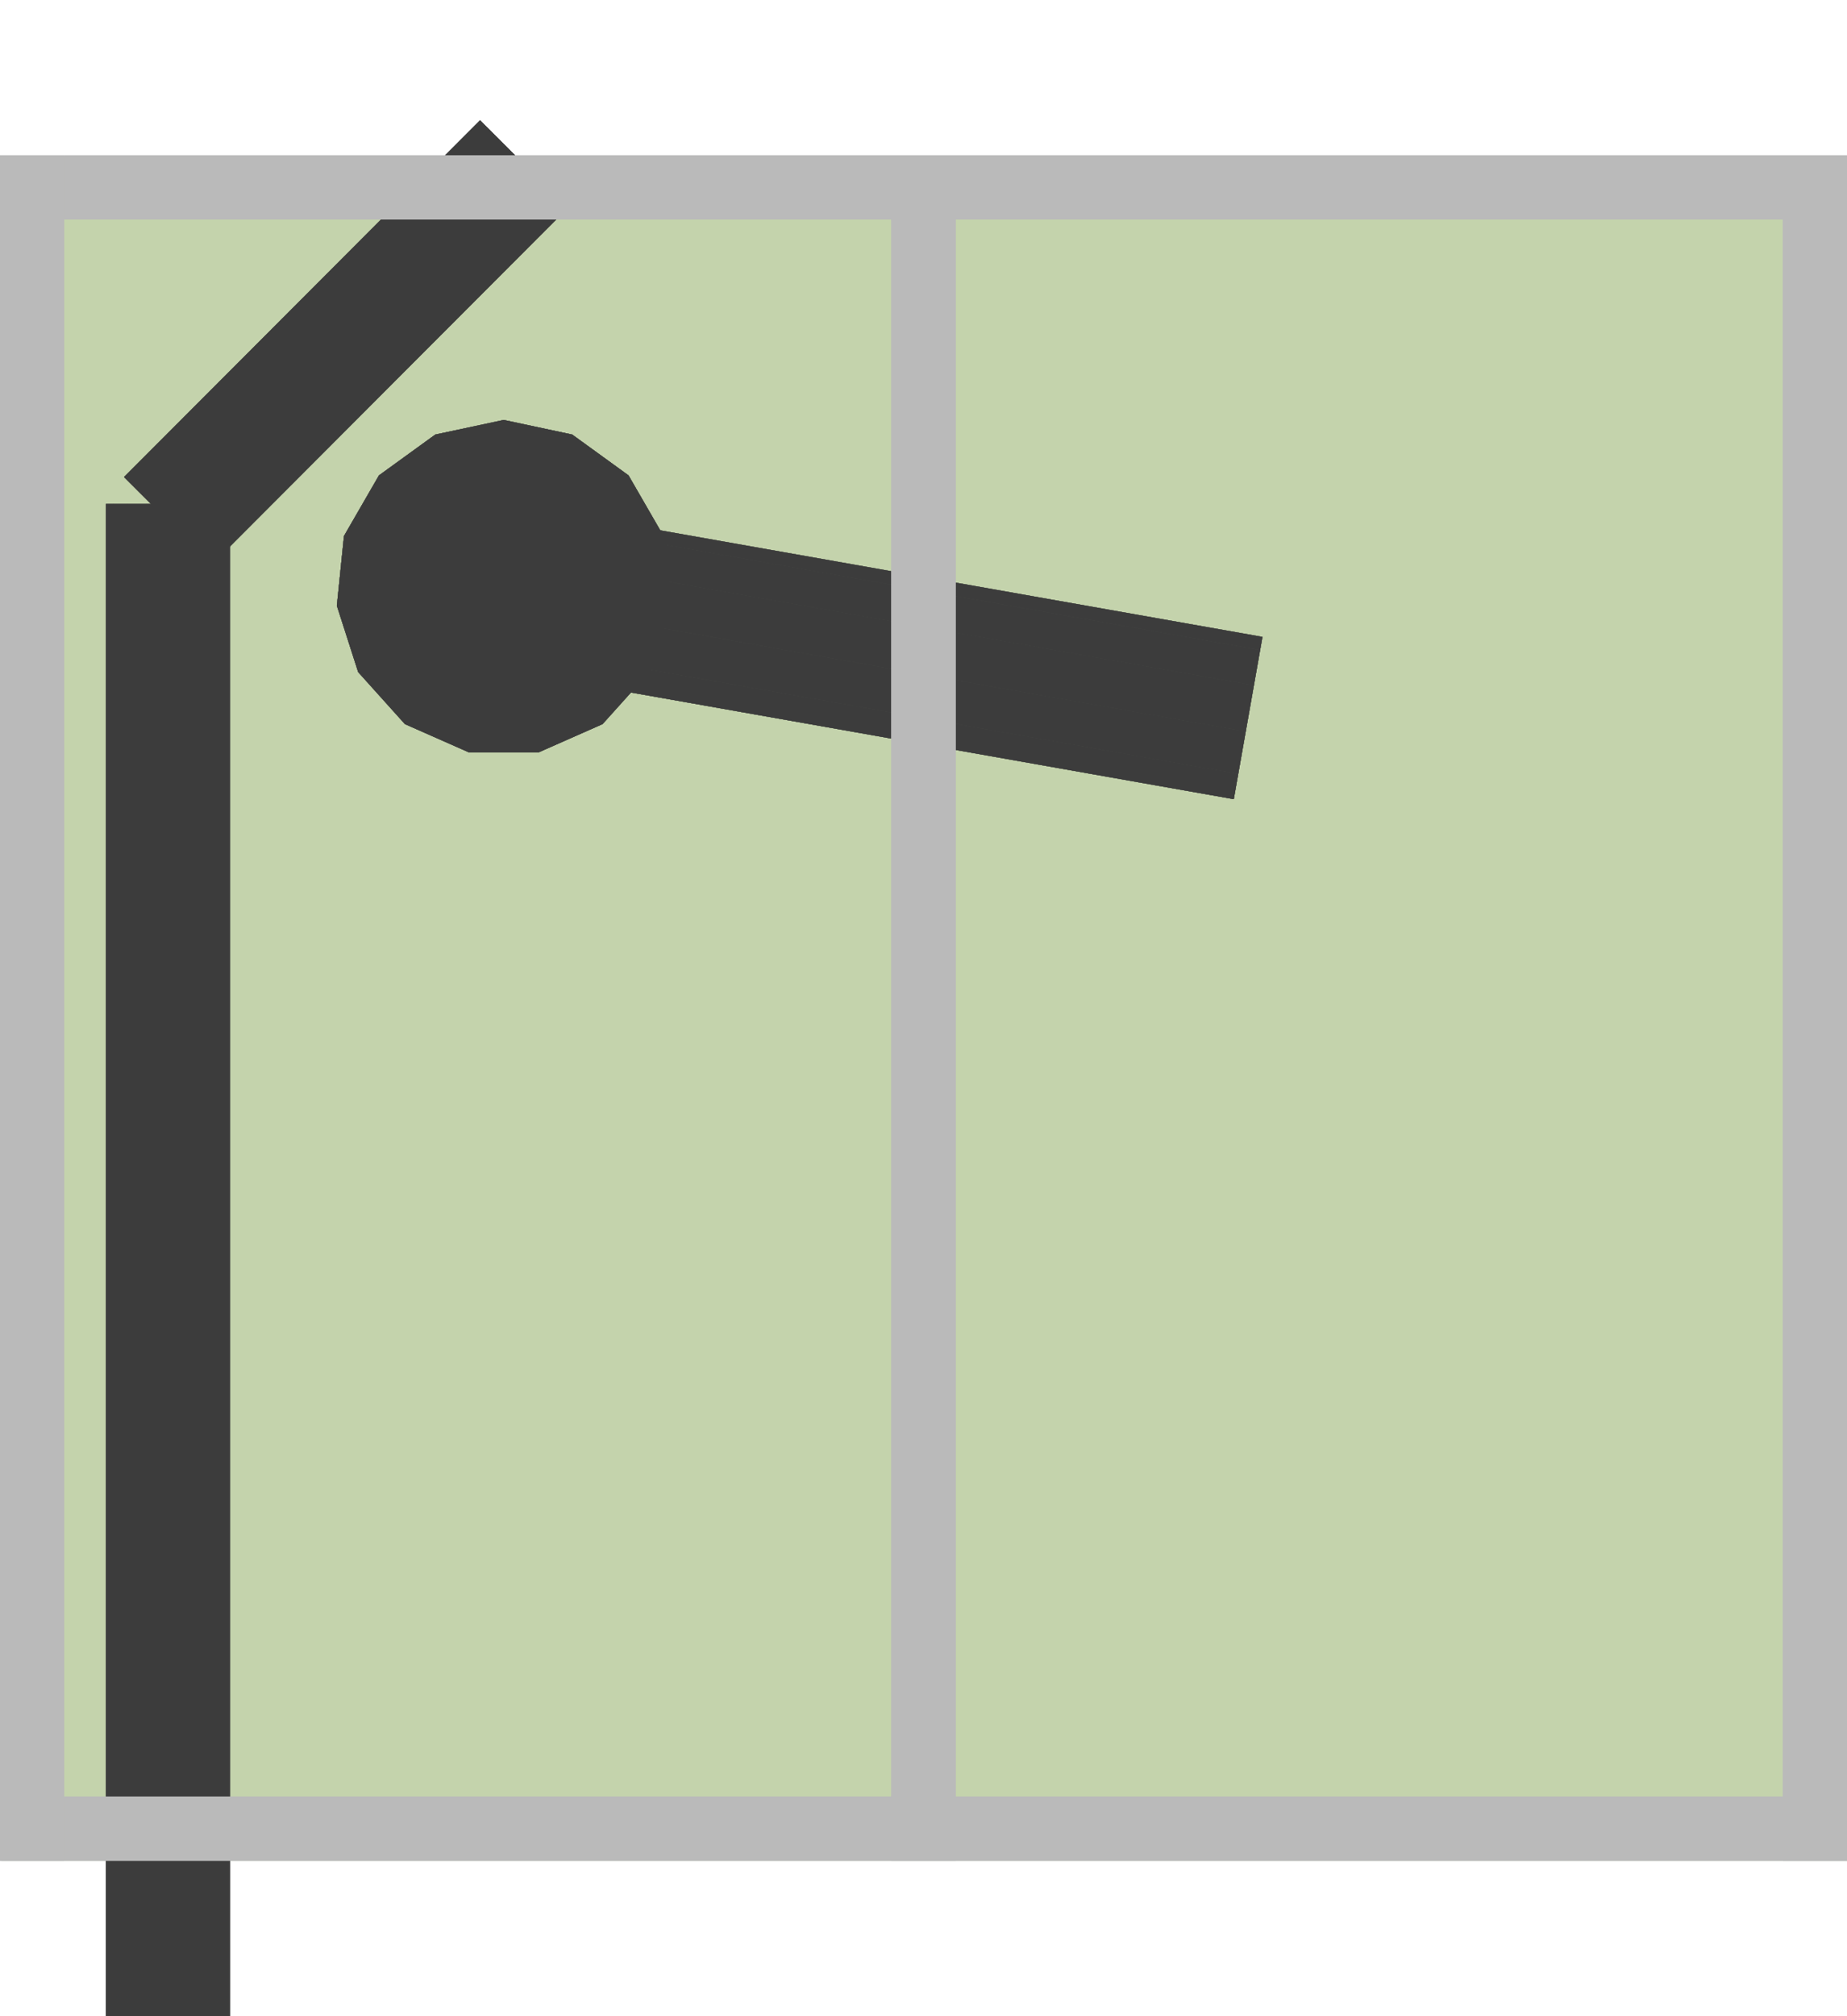 <?xml version="1.0" encoding="UTF-8"?>
<!-- Generated by jsxcad -->
<!DOCTYPE svg PUBLIC "-//W3C//DTD SVG 1.1 Tiny//EN" "http://www.w3.org/Graphics/SVG/1.1/DTD/svg11-tiny.dtd">
<svg baseProfile="tiny" height="1200mm" width="1100.05mm" viewBox="-550.025 -600 1100.05 1200" version="1.1" stroke="black" stroke-width=".1" fill="none" xmlns="http://www.w3.org/2000/svg">
<path fill="#c4d3ac" stroke="#c4d3ac" d="M-222.973 -292.105 L-222.973 -292.105 L-250 -300 L-250 -300 z"/>
<path fill="#c4d3ac" stroke="#c4d3ac" d="M-204.545 -270.732 L-222.973 -292.105 L-222.973 -292.105 L-204.545 -270.732 z"/>
<path fill="#c4d3ac" stroke="#c4d3ac" d="M-204.545 -270.732 L-200.556 -242.857 L-200.556 -242.857 L-204.545 -270.732 z"/>
<path fill="#c4d3ac" stroke="#c4d3ac" d="M-277.027 -292.105 L-295.455 -270.732 L-295.455 -270.732 L-277.027 -292.105 z"/>
<path fill="#c4d3ac" stroke="#c4d3ac" d="M-264.062 -202 L-235.938 -202 L-235.938 -202 L-264.062 -202 z"/>
<path fill="#c4d3ac" stroke="#c4d3ac" d="M-299.444 -242.857 L-295.455 -270.732 L-295.455 -270.732 L-299.444 -242.857 z"/>
<path fill="#c4d3ac" stroke="#c4d3ac" d="M-212.195 -217.241 L-235.938 -202 L-235.938 -202 L-212.195 -217.241 z"/>
<path fill="#c4d3ac" stroke="#c4d3ac" d="M-299.444 -242.857 L-299.444 -242.857 L-287.805 -217.241 L-287.805 -217.241 z"/>
<path fill="#c4d3ac" stroke="#c4d3ac" d="M-250 -300 L-277.027 -292.105 L-277.027 -292.105 L-250 -300 z"/>
<path fill="#c4d3ac" stroke="#c4d3ac" d="M-287.805 -217.241 L-287.805 -217.241 L-264.062 -202 L-264.062 -202 z"/>
<path fill="#c4d3ac" stroke="#c4d3ac" d="M-549 507.5 L550 507.5 L550 -506.5 L-549 -506.5 z M-250 -300 L-222.973 -292.105 L-204.545 -270.732 L-200.556 -242.857 L-212.195 -217.241 L-235.938 -202 L-264.062 -202 L-287.805 -217.241 L-299.444 -242.857 L-295.455 -270.732 L-277.027 -292.105 z"/>
<path fill="#c4d3ac" stroke="#c4d3ac" d="M550 -506.5 L550 507.5 L-549 507.5 L-549 -506.5 z M-287.805 -217.241 L-264.062 -202 L-235.938 -202 L-212.195 -217.241 L-200.556 -242.857 L-204.545 -270.732 L-222.973 -292.105 L-250 -300 L-277.027 -292.105 L-295.455 -270.732 L-299.444 -242.857 z"/>
<path fill="#c4d3ac" stroke="#c4d3ac" d="M550 -506.5 L-549 -506.5 L-549 -506.5 L550 -506.5 z"/>
<path fill="#c4d3ac" stroke="#c4d3ac" d="M550 507.5 L550 -506.5 L550 -506.5 L550 507.5 z"/>
<path fill="#c4d3ac" stroke="#c4d3ac" d="M-549 507.5 L550 507.5 L550 507.5 L-549 507.5 z"/>
<path fill="#c4d3ac" stroke="#c4d3ac" d="M-549 -506.5 L-549 507.5 L-549 507.5 L-549 -506.5 z"/>
<path fill="#c4d3ac" stroke="#c4d3ac" d="M-212.195 -217.241 L-200.556 -242.857 L-200.556 -242.857 L-212.195 -217.241 z"/>
<path fill="#3c3c3c" stroke="#3c3c3c" d="M-242.67 -291.462 L-218.777 -287.238 L-222.973 -292.105 L-241.594 -297.545 z"/>
<path fill="#3c3c3c" stroke="#3c3c3c" d="M-222.973 -292.105 L-218.777 -287.238 L-242.67 -291.462 L-241.594 -297.545 z"/>
<path fill="#3c3c3c" stroke="#3c3c3c" d="M-218.777 -287.238 L-204.545 -270.732 L-203.413 -262.817 L-246.391 -270.415 L-242.67 -291.462 z"/>
<path fill="#3c3c3c" stroke="#3c3c3c" d="M-254.211 -202 L-254.211 -202 L-258.357 -202.733 L-258.357 -202.733 z"/>
<path fill="#3c3c3c" stroke="#3c3c3c" d="M-204.545 -270.732 L-218.777 -287.238 L-242.67 -291.462 L-246.391 -270.415 L-203.413 -262.817 z"/>
<path fill="#3c3c3c" stroke="#3c3c3c" d="M-220.979 -211.602 L-235.938 -202 L-254.211 -202 L-258.357 -202.733 L-255.703 -217.742 z"/>
<path fill="#3c3c3c" stroke="#3c3c3c" d="M-212.195 -217.241 L-212.195 -217.241 L-235.938 -202 L-235.938 -202 L-220.979 -211.602 z"/>
<path fill="#3c3c3c" stroke="#3c3c3c" d="M-235.938 -202 L-235.938 -202 L-212.195 -217.241 L-212.195 -217.241 L-220.979 -211.602 z"/>
<path fill="#3c3c3c" stroke="#3c3c3c" d="M-220.979 -211.602 L-255.703 -217.742 L-258.357 -202.733 L-254.211 -202 L-235.938 -202 z"/>
<path fill="#3c3c3c" stroke="#3c3c3c" d="M-246.391 -270.415 L-242.67 -291.462 L-241.594 -297.545 L-241.594 -297.545 L-242.67 -291.462 L-246.391 -270.415 L-251.244 -242.966 L-255.703 -217.742 L-258.357 -202.733 L-258.357 -202.733 L-255.703 -217.742 L-251.244 -242.966 z"/>
<path fill="#3c3c3c" stroke="#3c3c3c" d="M-200.556 -242.857 L-212.195 -217.241 L-212.195 -217.241 L-204.279 -234.663 L-200.556 -242.857 z"/>
<path fill="#3c3c3c" stroke="#3c3c3c" d="M-212.195 -217.241 L-212.195 -217.241 L-200.556 -242.857 L-200.556 -242.857 L-204.279 -234.663 z"/>
<path fill="#3c3c3c" stroke="#3c3c3c" d="M-241.594 -297.545 L-241.594 -297.545 L-222.973 -292.105 L-222.973 -292.105 L-250 -300 L-250 -300 L-222.973 -292.105 L-222.973 -292.105 z"/>
<path fill="#3c3c3c" stroke="#3c3c3c" d="M-204.279 -234.663 L-251.244 -242.966 L-255.703 -217.742 L-220.979 -211.602 L-212.195 -217.241 z"/>
<path fill="#3c3c3c" stroke="#3c3c3c" d="M-218.777 -287.238 L-204.545 -270.732 L-204.545 -270.732 L-222.973 -292.105 L-222.973 -292.105 z"/>
<path fill="#3c3c3c" stroke="#3c3c3c" d="M-218.777 -287.238 L-222.973 -292.105 L-222.973 -292.105 L-204.545 -270.732 L-204.545 -270.732 z"/>
<path fill="#3c3c3c" stroke="#3c3c3c" d="M-295.455 -270.732 L-299.444 -242.857 L-299.444 -242.857 L-295.455 -270.732 z"/>
<path fill="#3c3c3c" stroke="#3c3c3c" d="M-204.545 -270.732 L-204.545 -270.732 L-200.556 -242.857 L-200.556 -242.857 L-203.413 -262.817 z"/>
<path fill="#3c3c3c" stroke="#3c3c3c" d="M-204.545 -270.732 L-204.545 -270.732 L-203.413 -262.817 L-200.556 -242.857 L-200.556 -242.857 z"/>
<path fill="#3c3c3c" stroke="#3c3c3c" d="M-254.211 -202 L-235.938 -202 L-235.938 -202 L-264.062 -202 L-264.062 -202 L-235.938 -202 L-235.938 -202 L-254.211 -202 z"/>
<path fill="#3c3c3c" stroke="#3c3c3c" d="M-220.979 -211.602 L-255.703 -217.742 L-251.244 -242.966 L-204.279 -234.663 L-212.195 -217.241 z"/>
<path fill="#3c3c3c" stroke="#3c3c3c" d="M-287.805 -217.241 L-264.062 -202 L-264.062 -202 L-287.805 -217.241 z"/>
<path fill="#3c3c3c" stroke="#3c3c3c" d="M-299.444 -242.857 L-287.805 -217.241 L-287.805 -217.241 L-299.444 -242.857 z"/>
<path fill="#3c3c3c" stroke="#3c3c3c" d="M-277.027 -292.105 L-295.455 -270.732 L-295.455 -270.732 L-277.027 -292.105 z"/>
<path fill="#3c3c3c" stroke="#3c3c3c" d="M-250 -300 L-277.027 -292.105 L-277.027 -292.105 L-250 -300 z"/>
<path fill="#3c3c3c" stroke="#3c3c3c" d="M-250 -300 L-277.027 -292.105 L-295.455 -270.732 L-299.444 -242.857 L-287.805 -217.241 L-264.062 -202 L-235.938 -202 L-212.195 -217.241 L-200.556 -242.857 L-204.545 -270.732 L-222.973 -292.105 z"/>
<path fill="#3c3c3c" stroke="#3c3c3c" d="M-251.244 -242.966 L-204.279 -234.663 L-200.556 -242.857 L-203.413 -262.817 L-246.391 -270.415 z"/>
<path fill="#3c3c3c" stroke="#3c3c3c" d="M-200.556 -242.857 L-204.279 -234.663 L-251.244 -242.966 L-246.391 -270.415 L-203.413 -262.817 z"/>
<path fill="#3c3c3c" stroke="#3c3c3c" d="M-222.973 -292.105 L-204.545 -270.732 L-200.556 -242.857 L-212.195 -217.241 L-235.938 -202 L-264.062 -202 L-287.805 -217.241 L-299.444 -242.857 L-295.455 -270.732 L-277.027 -292.105 L-250 -300 z"/>
<path fill="#3c3c3c" stroke="#3c3c3c" d="M-250 -350 L-290.741 -341.304 L-290.741 -341.304 L-250 -350 z"/>
<path fill="#3c3c3c" stroke="#3c3c3c" d="M-209.259 -341.304 L-250 -350 L-250 -350 L-209.259 -341.304 z"/>
<path fill="#3c3c3c" stroke="#3c3c3c" d="M-175.714 -317.01 L-209.259 -341.304 L-209.259 -341.304 L-175.714 -317.01 z"/>
<path fill="#3c3c3c" stroke="#3c3c3c" d="M-154.878 -280.952 L-175.714 -317.01 L-175.714 -317.01 L-154.878 -280.952 z"/>
<path fill="#3c3c3c" stroke="#3c3c3c" d="M-150.645 -239.474 L-154.878 -280.952 L-154.878 -280.952 L-150.645 -239.474 z"/>
<path fill="#3c3c3c" stroke="#3c3c3c" d="M-163.333 -200 L-150.645 -239.474 L-150.645 -239.474 L-163.333 -200 z"/>
<path fill="#3c3c3c" stroke="#3c3c3c" d="M-191.176 -169.048 L-163.333 -200 L-163.333 -200 L-191.176 -169.048 z"/>
<path fill="#3c3c3c" stroke="#3c3c3c" d="M-229.167 -152.273 L-191.176 -169.048 L-191.176 -169.048 L-229.167 -152.273 z"/>
<path fill="#3c3c3c" stroke="#3c3c3c" d="M-270.833 -152.273 L-229.167 -152.273 L-229.167 -152.273 L-270.833 -152.273 z"/>
<path fill="#3c3c3c" stroke="#3c3c3c" d="M-349.355 -239.474 L-336.667 -200 L-336.667 -200 L-349.355 -239.474 z"/>
<path fill="#3c3c3c" stroke="#3c3c3c" d="M-308.824 -169.048 L-270.833 -152.273 L-270.833 -152.273 L-308.824 -169.048 z"/>
<path fill="#3c3c3c" stroke="#3c3c3c" d="M-336.667 -200 L-308.824 -169.048 L-308.824 -169.048 L-336.667 -200 z"/>
<path fill="#3c3c3c" stroke="#3c3c3c" d="M-290.741 -341.304 L-324.286 -317.01 L-324.286 -317.01 L-290.741 -341.304 z"/>
<path fill="#3c3c3c" stroke="#3c3c3c" d="M-345.122 -280.952 L-349.355 -239.474 L-349.355 -239.474 L-345.122 -280.952 z"/>
<path fill="#3c3c3c" stroke="#3c3c3c" d="M-324.286 -317.01 L-345.122 -280.952 L-345.122 -280.952 L-324.286 -317.01 z"/>
<path fill="#3c3c3c" stroke="#3c3c3c" d="M-250 -350 L-290.741 -341.304 L-324.286 -317.01 L-345.122 -280.952 L-349.355 -239.474 L-336.667 -200 L-308.824 -169.048 L-270.833 -152.273 L-229.167 -152.273 L-191.176 -169.048 L-163.333 -200 L-150.645 -239.474 L-154.878 -280.952 L-175.714 -317.01 L-209.259 -341.304 z"/>
<path fill="#3c3c3c" stroke="#3c3c3c" d="M-290.741 -341.304 L-250 -350 L-209.259 -341.304 L-175.714 -317.01 L-154.878 -280.952 L-150.645 -239.474 L-163.333 -200 L-191.176 -169.048 L-229.167 -152.273 L-270.833 -152.273 L-308.824 -169.048 L-336.667 -200 L-349.355 -239.474 L-345.122 -280.952 L-324.286 -317.01 z"/>
<path fill="#3c3c3c" stroke="#3c3c3c" d="M19.05 -153.688 L184.771 -124.389 L184.771 -124.389 L19.05 -153.688 z"/>
<path fill="#3c3c3c" stroke="#3c3c3c" d="M-19.075 -160.428 L-19.075 -160.428 L-258.357 -202.733 L-258.357 -202.733 z"/>
<path fill="#3c3c3c" stroke="#3c3c3c" d="M-19.075 -175.906 L-19.075 -201.919 L-251.244 -242.966 L-255.703 -217.742 z"/>
<path fill="#3c3c3c" stroke="#3c3c3c" d="M19.05 -169.166 L187.424 -139.397 L191.884 -164.622 L19.05 -195.179 z"/>
<path fill="#3c3c3c" stroke="#3c3c3c" d="M-19.075 -160.428 L-258.357 -202.733 L-255.703 -217.742 L-19.075 -175.906 z"/>
<path fill="#3c3c3c" stroke="#3c3c3c" d="M19.05 -153.688 L19.05 -169.166 L187.424 -139.397 L184.771 -124.389 z"/>
<path fill="#3c3c3c" stroke="#3c3c3c" d="M19.05 -169.166 L19.05 -195.179 L19.05 -223.485 L19.05 -245.19 L19.05 -253.208 L19.05 -245.19 L19.05 -223.485 L19.05 -195.179 L19.05 -169.166 L19.05 -153.688 L19.05 -153.688 z"/>
<path fill="#3c3c3c" stroke="#3c3c3c" d="M191.884 -164.622 L196.737 -192.071 L19.05 -223.485 L19.05 -195.179 z"/>
<path fill="#3c3c3c" stroke="#3c3c3c" d="M-19.075 -201.919 L-19.075 -230.226 L-246.391 -270.415 L-251.244 -242.966 z"/>
<path fill="#3c3c3c" stroke="#3c3c3c" d="M-19.075 -251.931 L-242.67 -291.462 L-246.391 -270.415 L-19.075 -230.226 z"/>
<path fill="#3c3c3c" stroke="#3c3c3c" d="M19.05 -245.19 L19.05 -223.485 L196.737 -192.071 L200.458 -213.118 z"/>
<path fill="#3c3c3c" stroke="#3c3c3c" d="M196.737 -192.071 L19.05 -223.485 L19.05 -245.19 L200.458 -213.118 z"/>
<path fill="#3c3c3c" stroke="#3c3c3c" d="M-242.67 -291.462 L-19.075 -251.931 L-19.075 -230.226 L-246.391 -270.415 z"/>
<path fill="#3c3c3c" stroke="#3c3c3c" d="M200.458 -213.118 L19.05 -245.19 L19.05 -253.208 L201.833 -220.892 z"/>
<path fill="#3c3c3c" stroke="#3c3c3c" d="M-241.295 -299.236 L-19.075 -259.948 L-19.075 -251.931 L-242.67 -291.462 z"/>
<path fill="#3c3c3c" stroke="#3c3c3c" d="M19.05 -223.485 L196.737 -192.071 L191.884 -164.622 L19.05 -195.179 z"/>
<path fill="#3c3c3c" stroke="#3c3c3c" d="M-246.391 -270.415 L-19.075 -230.226 L-19.075 -201.919 L-251.244 -242.966 z"/>
<path fill="#3c3c3c" stroke="#3c3c3c" d="M-19.075 -160.428 L-19.075 -175.906 L-19.075 -201.919 L-19.075 -230.226 L-19.075 -251.931 L-19.075 -259.948 L-19.075 -251.931 L-19.075 -230.226 L-19.075 -201.919 L-19.075 -175.906 L-19.075 -160.428 z"/>
<path fill="#3c3c3c" stroke="#3c3c3c" d="M19.05 -195.179 L191.884 -164.622 L187.424 -139.397 L19.05 -169.166 z"/>
<path fill="#3c3c3c" stroke="#3c3c3c" d="M-19.075 -175.906 L-255.703 -217.742 L-251.244 -242.966 L-19.075 -201.919 z"/>
<path fill="#3c3c3c" stroke="#3c3c3c" d="M19.05 -153.688 L184.771 -124.389 L187.424 -139.397 L19.05 -169.166 z"/>
<path fill="#3c3c3c" stroke="#3c3c3c" d="M-19.075 -175.906 L-255.703 -217.742 L-258.357 -202.733 L-19.075 -160.428 z"/>
<path fill="#3c3c3c" stroke="#3c3c3c" d="M19.05 -253.208 L19.05 -245.19 L200.458 -213.118 L201.833 -220.892 z"/>
<path fill="#3c3c3c" stroke="#3c3c3c" d="M-19.075 -259.948 L-241.295 -299.236 L-242.67 -291.462 L-19.075 -251.931 z"/>
<path fill="#3c3c3c" stroke="#3c3c3c" d="M196.737 -192.071 L200.458 -213.118 L201.833 -220.892 L200.458 -213.118 L196.737 -192.071 L191.884 -164.622 L187.424 -139.397 L184.771 -124.389 L184.771 -124.389 L187.424 -139.397 L191.884 -164.622 z"/>
<path fill="#3c3c3c" stroke="#3c3c3c" d="M-242.67 -291.462 L-246.391 -270.415 L-251.244 -242.966 L-255.703 -217.742 L-258.357 -202.733 L-258.357 -202.733 L-255.703 -217.742 L-251.244 -242.966 L-246.391 -270.415 L-242.67 -291.462 L-241.295 -299.236 z"/>
<path fill="#3c3c3c" stroke="#3c3c3c" d="M-474.107 507.525 L-486.895 507.525 L-482.5 507.525 L-462.857 507.525 L-437.143 507.525 L-417.5 507.525 L-413.105 507.525 L-425.893 507.525 L-450 507.525 z"/>
<path fill="#3c3c3c" stroke="#3c3c3c" d="M-458.184 -300 L-459.098 -299.085 L-460.014 -300 z"/>
<path fill="#3c3c3c" stroke="#3c3c3c" d="M-413.105 -274.733 L-423.892 -263.93 L-427.003 -267.036 L-417.5 -276.552 z"/>
<path fill="#3c3c3c" stroke="#3c3c3c" d="M-482.5 600 L-482.5 507.525 L-486.895 507.525 L-486.895 600 z"/>
<path fill="#3c3c3c" stroke="#3c3c3c" d="M-486.895 469.4 L-482.5 469.4 L-482.5 -300 L-486.895 -300 z"/>
<path fill="#3c3c3c" stroke="#3c3c3c" d="M-460.014 -300 L-459.098 -299.085 L-440.902 -280.915 L-427.003 -267.036 L-423.892 -263.93 L-432.941 -272.966 L-450 -290 L-460.014 -300 z"/>
<path fill="#3c3c3c" stroke="#3c3c3c" d="M-425.893 -280.025 L-432.941 -272.966 L-423.892 -263.93 L-413.105 -274.733 z"/>
<path fill="#3c3c3c" stroke="#3c3c3c" d="M-482.5 507.525 L-482.5 600 L-462.857 600 L-462.857 507.525 z"/>
<path fill="#3c3c3c" stroke="#3c3c3c" d="M-462.857 469.4 L-462.857 -300 L-482.5 -300 L-482.5 469.4 z"/>
<path fill="#3c3c3c" stroke="#3c3c3c" d="M-425.893 -280.025 L-450 -290 L-432.941 -272.966 z"/>
<path fill="#3c3c3c" stroke="#3c3c3c" d="M-417.5 -276.552 L-427.003 -267.036 L-440.902 -280.915 L-437.143 -284.68 z"/>
<path fill="#3c3c3c" stroke="#3c3c3c" d="M-417.5 -276.552 L-417.5 469.4 L-413.105 469.4 L-413.105 -274.733 z"/>
<path fill="#3c3c3c" stroke="#3c3c3c" d="M-417.5 507.525 L-417.5 600 L-413.105 600 L-413.105 507.525 z"/>
<path fill="#3c3c3c" stroke="#3c3c3c" d="M-425.893 469.4 L-425.893 -280.025 L-413.105 -274.733 L-413.105 469.4 z"/>
<path fill="#3c3c3c" stroke="#3c3c3c" d="M-413.105 507.525 L-413.105 600 L-425.893 600 L-425.893 507.525 z"/>
<path fill="#3c3c3c" stroke="#3c3c3c" d="M-450 -290 L-450 -300 L-445.862 -300 z"/>
<path fill="#3c3c3c" stroke="#3c3c3c" d="M-450 507.525 L-425.893 507.525 L-425.893 600 L-450 600 z"/>
<path fill="#3c3c3c" stroke="#3c3c3c" d="M-425.893 469.4 L-450 469.4 L-450 -290 L-425.893 -280.025 z"/>
<path fill="#3c3c3c" stroke="#3c3c3c" d="M-460.014 -300 L-450 -290 L-445.862 -300 z"/>
<path fill="#3c3c3c" stroke="#3c3c3c" d="M-437.143 507.525 L-437.143 600 L-417.5 600 L-417.5 507.525 z"/>
<path fill="#3c3c3c" stroke="#3c3c3c" d="M-417.5 469.4 L-417.5 -276.552 L-437.143 -284.68 L-437.143 469.4 z"/>
<path fill="#3c3c3c" stroke="#3c3c3c" d="M-413.105 469.4 L-417.5 469.4 L-437.143 469.4 L-462.857 469.4 L-482.5 469.4 L-486.895 469.4 L-474.107 469.4 L-450 469.4 L-425.893 469.4 z"/>
<path fill="#3c3c3c" stroke="#3c3c3c" d="M-437.143 600 L-437.143 507.525 L-462.857 507.525 L-462.857 600 z"/>
<path fill="#3c3c3c" stroke="#3c3c3c" d="M-462.857 469.4 L-437.143 469.4 L-437.143 -284.68 L-440.902 -280.915 L-459.098 -299.085 L-458.184 -300 L-462.857 -300 z"/>
<path fill="#3c3c3c" stroke="#3c3c3c" d="M-474.107 469.4 L-486.895 469.4 L-486.895 -300 L-474.107 -300 z"/>
<path fill="#3c3c3c" stroke="#3c3c3c" d="M-486.895 507.525 L-474.107 507.525 L-474.107 600 L-486.895 600 z"/>
<path fill="#3c3c3c" stroke="#3c3c3c" d="M-450 -300 L-450 469.4 L-474.107 469.4 L-474.107 -300 z"/>
<path fill="#3c3c3c" stroke="#3c3c3c" d="M-474.107 507.525 L-450 507.525 L-450 600 L-474.107 600 z"/>
<path fill="#3c3c3c" stroke="#3c3c3c" d="M-462.857 -300 L-458.184 -300 L-460.014 -300 L-460.014 -300 L-445.862 -300 L-450 -300 L-474.107 -300 L-486.895 -300 L-482.5 -300 z"/>
<path fill="#3c3c3c" stroke="#3c3c3c" d="M-425.893 600 L-413.105 600 L-417.5 600 L-437.143 600 L-462.857 600 L-482.5 600 L-486.895 600 L-474.107 600 L-450 600 z"/>
<path fill="#3c3c3c" stroke="#3c3c3c" d="M-278.741 -507.5 L-261.018 -525.249 L-264.128 -528.354 L-284.952 -507.5 z"/>
<path fill="#3c3c3c" stroke="#3c3c3c" d="M-323.023 -469.375 L-476.108 -316.07 L-472.997 -312.964 L-316.811 -469.375 z"/>
<path fill="#3c3c3c" stroke="#3c3c3c" d="M-252.713 -469.375 L-224.953 -469.375 L-218.742 -469.375 L-236.814 -469.375 L-270.882 -469.375 L-304.951 -469.375 L-323.023 -469.375 L-316.811 -469.375 L-289.052 -469.375 z"/>
<path fill="#3c3c3c" stroke="#3c3c3c" d="M-236.814 -469.375 L-432.941 -272.966 L-450 -290 L-270.882 -469.375 z"/>
<path fill="#3c3c3c" stroke="#3c3c3c" d="M-316.811 -469.375 L-472.997 -312.964 L-459.098 -299.085 L-289.052 -469.375 z"/>
<path fill="#3c3c3c" stroke="#3c3c3c" d="M-278.741 -507.5 L-250.982 -507.5 L-247.118 -511.369 L-261.018 -525.249 z"/>
<path fill="#3c3c3c" stroke="#3c3c3c" d="M-247.118 -511.369 L-250.982 -507.5 L-243.244 -507.5 z"/>
<path fill="#3c3c3c" stroke="#3c3c3c" d="M-252.713 -469.375 L-289.052 -469.375 L-459.098 -299.085 L-440.902 -280.915 z"/>
<path fill="#3c3c3c" stroke="#3c3c3c" d="M-278.741 -507.5 L-284.952 -507.5 L-266.88 -507.5 L-243.244 -507.5 L-243.244 -507.5 L-250.982 -507.5 z"/>
<path fill="#3c3c3c" stroke="#3c3c3c" d="M-224.953 -469.375 L-427.003 -267.036 L-423.892 -263.93 L-218.742 -469.375 z"/>
<path fill="#3c3c3c" stroke="#3c3c3c" d="M-218.742 -469.375 L-423.892 -263.93 L-432.941 -272.966 L-236.814 -469.375 z"/>
<path fill="#3c3c3c" stroke="#3c3c3c" d="M-440.902 -280.915 L-427.003 -267.036 L-224.953 -469.375 L-252.713 -469.375 z"/>
<path fill="#3c3c3c" stroke="#3c3c3c" d="M-304.951 -469.375 L-467.059 -307.034 L-476.108 -316.07 L-323.023 -469.375 z"/>
<path fill="#3c3c3c" stroke="#3c3c3c" d="M-284.952 -507.5 L-264.128 -528.354 L-255.079 -519.318 L-266.88 -507.5 z"/>
<path fill="#3c3c3c" stroke="#3c3c3c" d="M-270.882 -469.375 L-450 -290 L-467.059 -307.034 L-304.951 -469.375 z"/>
<path fill="#3c3c3c" stroke="#3c3c3c" d="M-243.244 -507.5 L-266.88 -507.5 L-255.079 -519.318 z"/>
<path fill="#3c3c3c" stroke="#3c3c3c" d="M-261.018 -525.249 L-247.118 -511.369 L-243.244 -507.5 L-243.244 -507.5 L-255.079 -519.318 L-264.128 -528.354 z"/>
<path fill="#3c3c3c" stroke="#3c3c3c" d="M-432.941 -272.966 L-423.892 -263.93 L-427.003 -267.036 L-440.902 -280.915 L-459.098 -299.085 L-472.997 -312.964 L-476.108 -316.07 L-467.059 -307.034 L-450 -290 z"/>
<path fill="#bababa" stroke="#bababa" d="M19.05 -469.375 L19.05 -507.5 L19.05 -507.5 L19.05 -469.375 z"/>
<path fill="#bababa" stroke="#bababa" d="M19.05 -469.375 L19.05 -469.375 L511.875 -469.375 L511.875 -469.375 z"/>
<path fill="#bababa" stroke="#bababa" d="M-511.9 -469.375 L-19.075 -469.375 L-19.075 -469.375 L-511.9 -469.375 z"/>
<path fill="#bababa" stroke="#bababa" d="M-511.9 -469.375 L-511.9 -469.375 L-511.9 -507.5 L-511.9 -507.5 z"/>
<path fill="#bababa" stroke="#bababa" d="M-19.075 -507.5 L-19.075 -469.375 L-511.9 -469.375 L-511.9 -507.5 z"/>
<path fill="#bababa" stroke="#bababa" d="M19.05 -469.375 L19.05 -507.5 L511.875 -507.5 L511.875 -469.375 z"/>
<path fill="#bababa" stroke="#bababa" d="M511.875 -469.375 L511.875 -507.5 L511.875 -507.5 L511.875 -469.375 z"/>
<path fill="#bababa" stroke="#bababa" d="M-511.9 -469.375 L-19.075 -469.375 L-19.075 -507.5 L-511.9 -507.5 z"/>
<path fill="#bababa" stroke="#bababa" d="M511.875 -469.375 L511.875 -507.5 L19.05 -507.5 L19.05 -469.375 z"/>
<path fill="#bababa" stroke="#bababa" d="M511.875 -507.5 L511.875 -507.5 L19.05 -507.5 L19.05 -507.5 z"/>
<path fill="#bababa" stroke="#bababa" d="M-511.9 -507.5 L-511.9 -507.5 L-19.075 -507.5 L-19.075 -507.5 z"/>
<path fill="#bababa" stroke="#bababa" d="M-19.075 -507.5 L-19.075 -469.375 L-19.075 -469.375 L-19.075 -507.5 z"/>
<path fill="#bababa" stroke="#bababa" d="M511.875 469.4 L511.875 469.4 L511.875 507.5 L511.875 507.5 z"/>
<path fill="#bababa" stroke="#bababa" d="M-511.9 469.4 L-511.9 469.4 L-511.9 507.5 L-511.9 507.5 z"/>
<path fill="#bababa" stroke="#bababa" d="M-511.9 507.5 L-511.9 507.5 L-550 507.5 L-550 507.5 z"/>
<path fill="#bababa" stroke="#bababa" d="M-19.075 507.5 L19.05 507.5 L19.05 507.5 L-19.075 507.5 z"/>
<path fill="#bababa" stroke="#bababa" d="M511.875 507.5 L550 507.5 L550 507.5 L511.875 507.5 z"/>
<path fill="#bababa" stroke="#bababa" d="M-19.075 507.5 L-19.075 469.4 L-19.075 469.4 L-19.075 507.5 z"/>
<path fill="#bababa" stroke="#bababa" d="M19.05 469.4 L19.05 507.5 L19.05 507.5 L19.05 469.4 z"/>
<path fill="#bababa" stroke="#bababa" d="M19.05 469.4 L511.875 469.4 L511.875 507.5 L550 507.5 L550 507.525 L-550 507.525 L-550 507.5 L-511.9 507.5 L-511.9 469.4 L-19.075 469.4 L-19.075 507.5 L19.05 507.5 z"/>
<path fill="#bababa" stroke="#bababa" d="M19.05 469.4 L19.05 507.5 L-19.075 507.5 L-19.075 469.4 L-511.9 469.4 L-511.9 507.5 L-550 507.5 L-550 507.525 L550 507.525 L550 507.5 L511.875 507.5 L511.875 469.4 z"/>
<path fill="#bababa" stroke="#bababa" d="M550 507.525 L550 507.525 L-550 507.525 L-550 507.525 z"/>
<path fill="#bababa" stroke="#bababa" d="M-511.9 469.4 L-511.9 469.4 L-19.075 469.4 L-19.075 469.4 z"/>
<path fill="#bababa" stroke="#bababa" d="M511.875 469.4 L19.05 469.4 L19.05 469.4 L511.875 469.4 z"/>
<path fill="#bababa" stroke="#bababa" d="M-550 507.525 L-550 507.525 L-550 507.5 L-550 507.5 z"/>
<path fill="#bababa" stroke="#bababa" d="M550 507.5 L550 507.5 L550 507.525 L550 507.525 L550 507.5 z"/>
<path fill="#bababa" stroke="#bababa" d="M-511.9 507.5 L-550.025 507.5 L-550.025 -507.5 L-511.9 -507.5 z"/>
<path fill="#bababa" stroke="#bababa" d="M-511.9 507.5 L-511.9 507.5 L-511.9 -507.5 L-511.9 -507.5 z"/>
<path fill="#bababa" stroke="#bababa" d="M-550.025 507.5 L-511.9 507.5 L-511.9 -507.5 L-550.025 -507.5 z"/>
<path fill="#bababa" stroke="#bababa" d="M-550.025 507.5 L-550.025 507.5 L-550.025 -507.5 L-550.025 -507.5 z"/>
<path fill="#bababa" stroke="#bababa" d="M-511.9 -507.5 L-550.025 -507.5 L-550.025 -507.5 L-511.9 -507.5 z"/>
<path fill="#bababa" stroke="#bababa" d="M-550.025 507.5 L-511.9 507.5 L-511.9 507.5 L-550.025 507.5 z"/>
<path fill="#bababa" stroke="#bababa" d="M19.05 507.5 L-19.075 507.5 L-19.075 -507.5 L19.05 -507.5 z"/>
<path fill="#bababa" stroke="#bababa" d="M19.05 507.5 L19.05 507.5 L19.05 -507.5 L19.05 -507.5 z"/>
<path fill="#bababa" stroke="#bababa" d="M-19.075 507.5 L19.05 507.5 L19.05 -507.5 L-19.075 -507.5 z"/>
<path fill="#bababa" stroke="#bababa" d="M-19.075 507.5 L-19.075 507.5 L-19.075 -507.5 L-19.075 -507.5 z"/>
<path fill="#bababa" stroke="#bababa" d="M19.05 -507.5 L-19.075 -507.5 L-19.075 -507.5 L19.05 -507.5 z"/>
<path fill="#bababa" stroke="#bababa" d="M-19.075 507.5 L19.05 507.5 L19.05 507.5 L-19.075 507.5 z"/>
<path fill="#bababa" stroke="#bababa" d="M550 507.5 L511.875 507.5 L511.875 -507.5 L550 -507.5 z"/>
<path fill="#bababa" stroke="#bababa" d="M550 507.5 L550 507.5 L550 -507.5 L550 -507.5 z"/>
<path fill="#bababa" stroke="#bababa" d="M511.875 507.5 L550 507.5 L550 -507.5 L511.875 -507.5 z"/>
<path fill="#bababa" stroke="#bababa" d="M511.875 507.5 L511.875 507.5 L511.875 -507.5 L511.875 -507.5 z"/>
<path fill="#bababa" stroke="#bababa" d="M550 -507.5 L511.875 -507.5 L511.875 -507.5 L550 -507.5 z"/>
<path fill="#bababa" stroke="#bababa" d="M511.875 507.5 L550 507.5 L550 507.5 L511.875 507.5 z"/>
</svg>